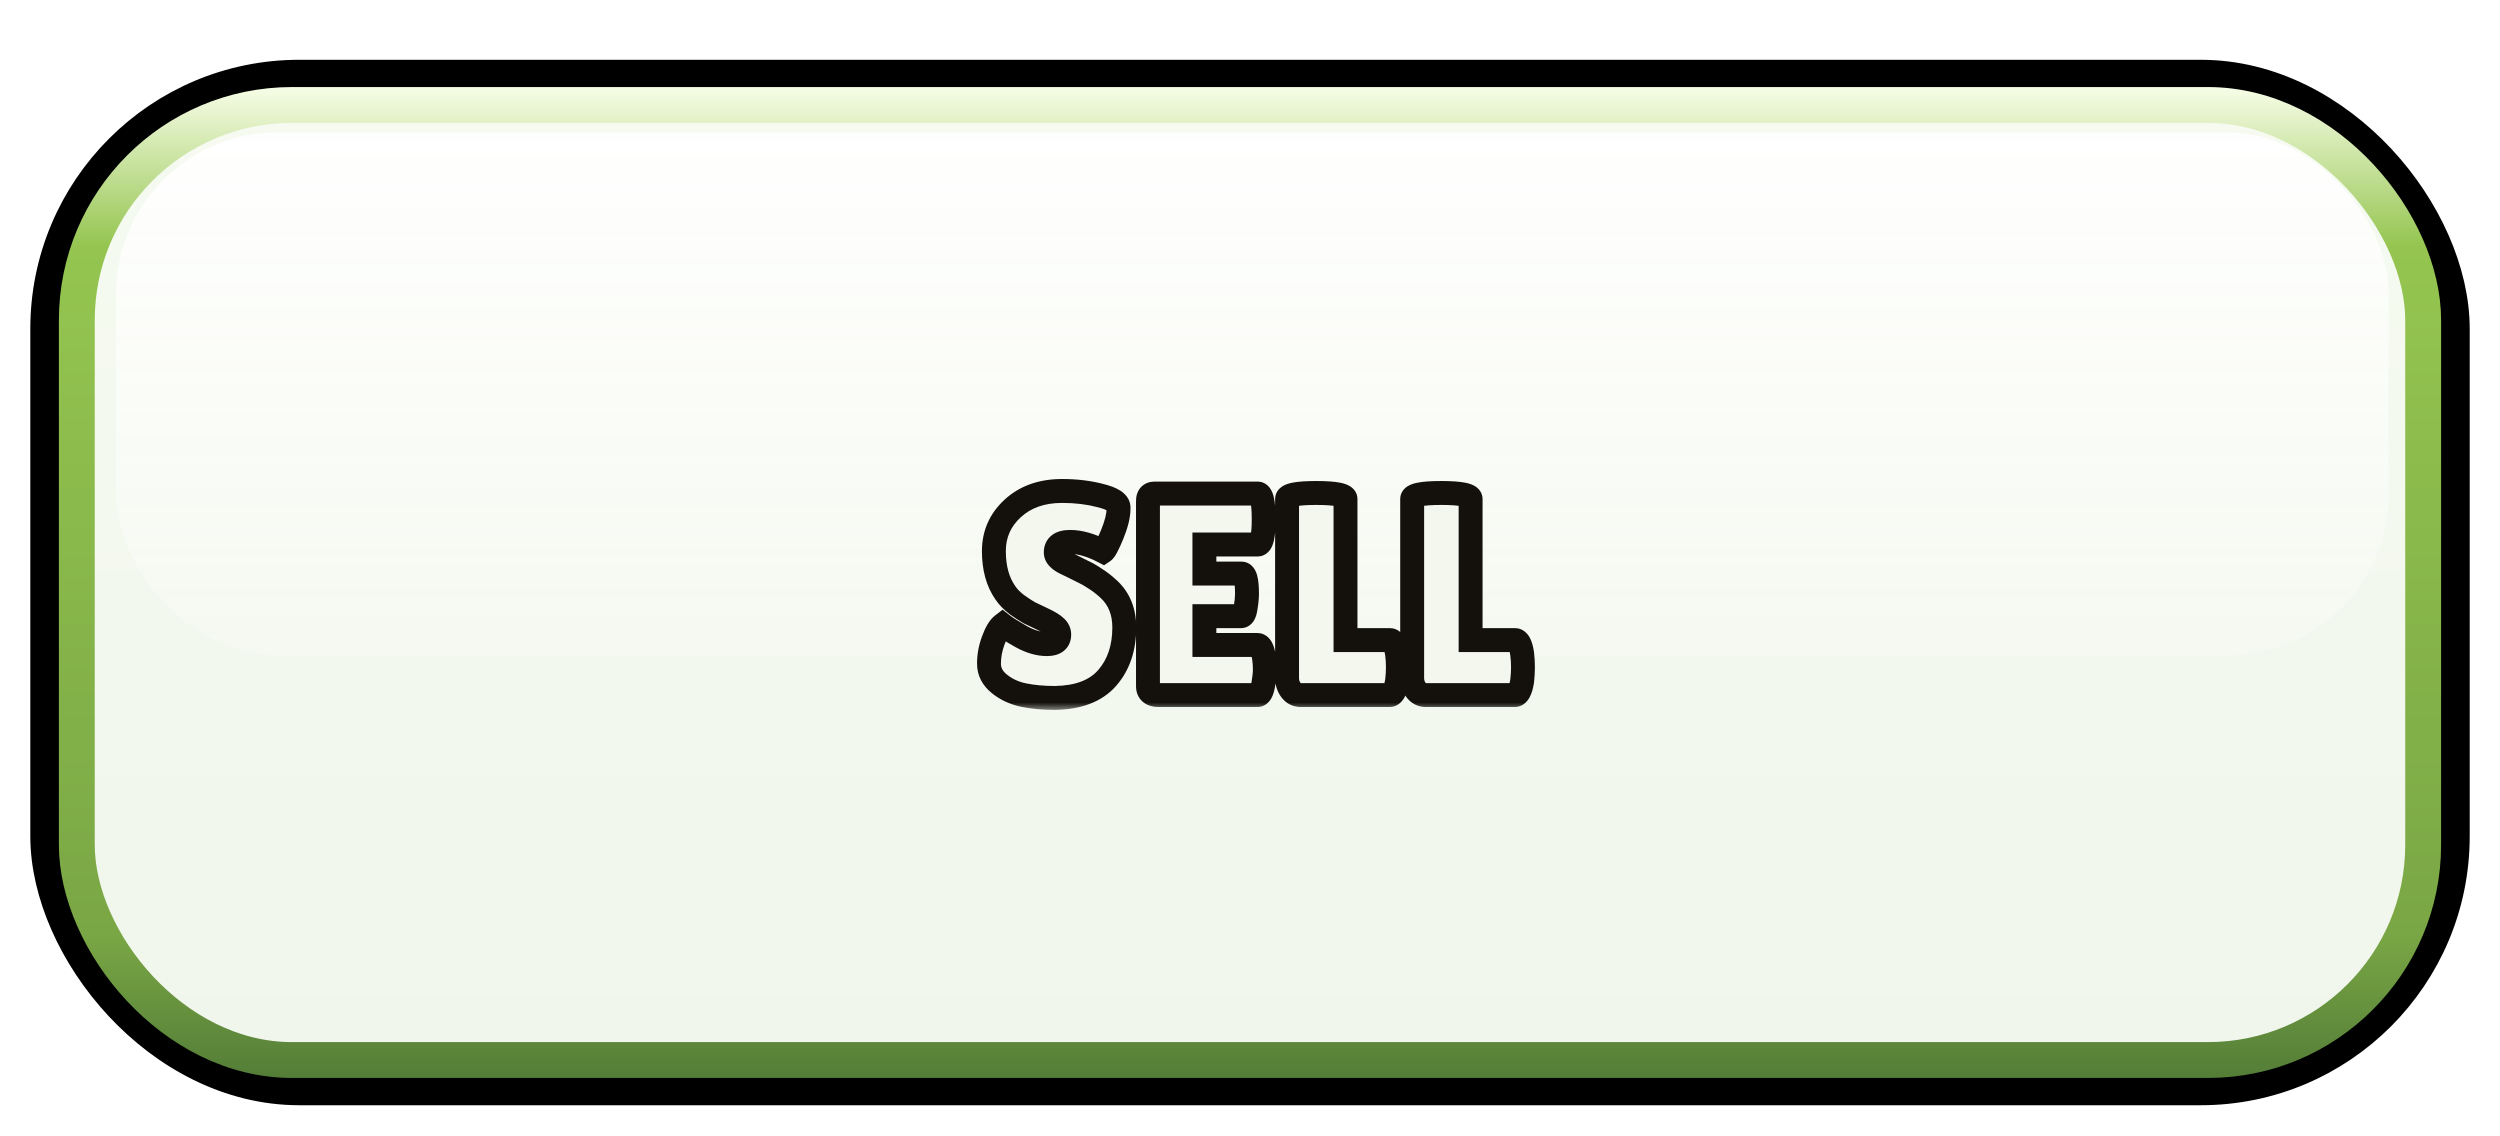 <svg width="165" height="75" viewBox="0 0 165 75" fill="none" xmlns="http://www.w3.org/2000/svg">
<g filter="url(#filter0_d_25_975)">
<rect x="3.184" y="1.184" width="158.633" height="66.633" rx="16.57" fill="url(#paint0_linear_25_975)" stroke="black" stroke-width="2.367"/>
<g filter="url(#filter1_f_25_975)">
<rect x="5.07" y="2.984" width="154.859" height="63.033" rx="14.203" stroke="url(#paint1_linear_25_975)" stroke-width="2.367"/>
</g>
<g style="mix-blend-mode:overlay">
<rect x="7.66" y="4.8" width="149.994" height="34.5" rx="10.652" fill="url(#paint2_linear_25_975)"/>
</g>
<g filter="url(#filter2_d_25_975)">
<mask id="path-4-outside-1_25_975" maskUnits="userSpaceOnUse" x="63.711" y="24.562" width="38" height="16" fill="black">
<rect fill="white" x="63.711" y="24.562" width="38" height="16"/>
<path d="M66.166 34.926C66.407 35.117 66.819 35.376 67.401 35.706C67.996 36.035 68.56 36.2 69.092 36.2C69.637 36.2 69.909 35.99 69.909 35.572C69.909 35.383 69.833 35.218 69.681 35.078C69.529 34.926 69.251 34.755 68.845 34.566C68.44 34.376 68.136 34.23 67.933 34.129C67.731 34.014 67.458 33.837 67.116 33.596C66.787 33.343 66.534 33.084 66.356 32.818C65.85 32.096 65.596 31.177 65.596 30.062C65.596 28.948 66.008 28.011 66.831 27.25C67.667 26.478 68.757 26.091 70.099 26.091C71.011 26.091 71.853 26.193 72.626 26.395C73.399 26.585 73.798 26.839 73.823 27.155C73.823 27.194 73.823 27.232 73.823 27.27C73.823 27.713 73.684 28.276 73.405 28.96C73.126 29.632 72.93 30.006 72.816 30.081C72.005 29.663 71.277 29.454 70.631 29.454C69.998 29.454 69.681 29.683 69.681 30.139C69.681 30.417 69.915 30.664 70.384 30.88C70.486 30.93 70.631 31 70.821 31.088C71.011 31.177 71.227 31.285 71.467 31.412C71.721 31.526 71.987 31.677 72.265 31.867C72.556 32.045 72.867 32.285 73.196 32.59C73.868 33.223 74.203 34.059 74.203 35.097C74.203 36.453 73.829 37.561 73.082 38.422C72.335 39.284 71.182 39.727 69.624 39.752C68.864 39.752 68.174 39.689 67.553 39.562C66.945 39.436 66.413 39.189 65.957 38.822C65.501 38.454 65.273 38.011 65.273 37.492C65.273 36.972 65.368 36.459 65.558 35.953C65.748 35.433 65.951 35.091 66.166 34.926ZM81.941 31.544C82.182 31.544 82.302 31.988 82.302 32.874C82.302 33.141 82.27 33.457 82.207 33.825C82.156 34.179 82.055 34.356 81.903 34.356H79.49V36.257H82.986C83.201 36.257 83.347 36.535 83.423 37.093C83.461 37.333 83.48 37.593 83.48 37.871C83.48 38.138 83.442 38.486 83.366 38.916C83.29 39.347 83.163 39.562 82.986 39.562H76.488C76.007 39.562 75.766 39.366 75.766 38.974V26.756C75.766 26.427 75.912 26.262 76.203 26.262H83.005C83.271 26.262 83.404 26.826 83.404 27.953C83.404 29.068 83.271 29.625 83.005 29.625H79.49V31.544H81.941ZM84.946 38.441V26.623C84.946 26.358 85.586 26.224 86.865 26.224C88.157 26.224 88.803 26.358 88.803 26.623V35.934H91.729C91.957 35.934 92.115 36.231 92.204 36.827C92.242 37.118 92.261 37.416 92.261 37.719C92.261 38.023 92.242 38.334 92.204 38.651C92.103 39.258 91.938 39.562 91.71 39.562H85.858C85.579 39.562 85.358 39.449 85.193 39.221C85.028 38.992 84.946 38.733 84.946 38.441ZM93.203 38.441V26.623C93.203 26.358 93.843 26.224 95.122 26.224C96.414 26.224 97.06 26.358 97.06 26.623V35.934H99.986C100.214 35.934 100.372 36.231 100.461 36.827C100.499 37.118 100.518 37.416 100.518 37.719C100.518 38.023 100.499 38.334 100.461 38.651C100.36 39.258 100.195 39.562 99.967 39.562H94.115C93.836 39.562 93.615 39.449 93.45 39.221C93.285 38.992 93.203 38.733 93.203 38.441Z"/>
</mask>
<path d="M66.166 34.926C66.407 35.117 66.819 35.376 67.401 35.706C67.996 36.035 68.56 36.2 69.092 36.2C69.637 36.2 69.909 35.99 69.909 35.572C69.909 35.383 69.833 35.218 69.681 35.078C69.529 34.926 69.251 34.755 68.845 34.566C68.44 34.376 68.136 34.23 67.933 34.129C67.731 34.014 67.458 33.837 67.116 33.596C66.787 33.343 66.534 33.084 66.356 32.818C65.85 32.096 65.596 31.177 65.596 30.062C65.596 28.948 66.008 28.011 66.831 27.25C67.667 26.478 68.757 26.091 70.099 26.091C71.011 26.091 71.853 26.193 72.626 26.395C73.399 26.585 73.798 26.839 73.823 27.155C73.823 27.194 73.823 27.232 73.823 27.27C73.823 27.713 73.684 28.276 73.405 28.96C73.126 29.632 72.93 30.006 72.816 30.081C72.005 29.663 71.277 29.454 70.631 29.454C69.998 29.454 69.681 29.683 69.681 30.139C69.681 30.417 69.915 30.664 70.384 30.88C70.486 30.93 70.631 31 70.821 31.088C71.011 31.177 71.227 31.285 71.467 31.412C71.721 31.526 71.987 31.677 72.265 31.867C72.556 32.045 72.867 32.285 73.196 32.59C73.868 33.223 74.203 34.059 74.203 35.097C74.203 36.453 73.829 37.561 73.082 38.422C72.335 39.284 71.182 39.727 69.624 39.752C68.864 39.752 68.174 39.689 67.553 39.562C66.945 39.436 66.413 39.189 65.957 38.822C65.501 38.454 65.273 38.011 65.273 37.492C65.273 36.972 65.368 36.459 65.558 35.953C65.748 35.433 65.951 35.091 66.166 34.926ZM81.941 31.544C82.182 31.544 82.302 31.988 82.302 32.874C82.302 33.141 82.27 33.457 82.207 33.825C82.156 34.179 82.055 34.356 81.903 34.356H79.49V36.257H82.986C83.201 36.257 83.347 36.535 83.423 37.093C83.461 37.333 83.48 37.593 83.48 37.871C83.48 38.138 83.442 38.486 83.366 38.916C83.29 39.347 83.163 39.562 82.986 39.562H76.488C76.007 39.562 75.766 39.366 75.766 38.974V26.756C75.766 26.427 75.912 26.262 76.203 26.262H83.005C83.271 26.262 83.404 26.826 83.404 27.953C83.404 29.068 83.271 29.625 83.005 29.625H79.49V31.544H81.941ZM84.946 38.441V26.623C84.946 26.358 85.586 26.224 86.865 26.224C88.157 26.224 88.803 26.358 88.803 26.623V35.934H91.729C91.957 35.934 92.115 36.231 92.204 36.827C92.242 37.118 92.261 37.416 92.261 37.719C92.261 38.023 92.242 38.334 92.204 38.651C92.103 39.258 91.938 39.562 91.71 39.562H85.858C85.579 39.562 85.358 39.449 85.193 39.221C85.028 38.992 84.946 38.733 84.946 38.441ZM93.203 38.441V26.623C93.203 26.358 93.843 26.224 95.122 26.224C96.414 26.224 97.06 26.358 97.06 26.623V35.934H99.986C100.214 35.934 100.372 36.231 100.461 36.827C100.499 37.118 100.518 37.416 100.518 37.719C100.518 38.023 100.499 38.334 100.461 38.651C100.36 39.258 100.195 39.562 99.967 39.562H94.115C93.836 39.562 93.615 39.449 93.45 39.221C93.285 38.992 93.203 38.733 93.203 38.441Z" fill="#F4F7EE"/>
<path d="M66.166 34.926L66.655 34.307L66.174 33.927L65.687 34.3L66.166 34.926ZM67.401 35.706L67.013 36.392L67.019 36.396L67.401 35.706ZM69.681 35.078L69.123 35.636L69.135 35.649L69.148 35.66L69.681 35.078ZM68.845 34.566L68.51 35.28H68.51L68.845 34.566ZM67.933 34.129L67.546 34.816L67.563 34.826L67.58 34.834L67.933 34.129ZM67.116 33.596L66.635 34.222L66.648 34.232L66.662 34.242L67.116 33.596ZM66.356 32.818L67.013 32.38L67.007 32.372L67.002 32.364L66.356 32.818ZM66.831 27.25L67.366 27.83L67.367 27.83L66.831 27.25ZM72.626 26.395L72.426 27.159L72.438 27.162L72.626 26.395ZM73.823 27.155H74.612V27.124L74.61 27.093L73.823 27.155ZM73.405 28.96L74.134 29.263L74.136 29.258L73.405 28.96ZM72.816 30.081L72.454 30.783L72.867 30.996L73.254 30.738L72.816 30.081ZM70.384 30.88L70.737 30.174L70.725 30.168L70.714 30.163L70.384 30.88ZM70.821 31.088L70.487 31.803L70.487 31.803L70.821 31.088ZM71.467 31.412L71.1 32.11L71.121 32.121L71.143 32.131L71.467 31.412ZM72.265 31.867L71.821 32.519L71.838 32.531L71.855 32.541L72.265 31.867ZM73.196 32.59L73.738 32.016L73.731 32.01L73.196 32.59ZM73.082 38.422L73.678 38.94L73.082 38.422ZM69.624 39.752V40.542L69.637 40.541L69.624 39.752ZM67.553 39.562L67.392 40.335L67.395 40.336L67.553 39.562ZM65.957 38.822L66.452 38.207L65.957 38.822ZM65.558 35.953L66.297 36.23L66.299 36.224L65.558 35.953ZM65.677 35.546C65.969 35.776 66.426 36.061 67.013 36.392L67.789 35.019C67.211 34.691 66.845 34.457 66.655 34.307L65.677 35.546ZM67.019 36.396C67.7 36.772 68.394 36.989 69.092 36.989V35.41C68.726 35.41 68.293 35.297 67.783 35.015L67.019 36.396ZM69.092 36.989C69.443 36.989 69.851 36.925 70.185 36.669C70.559 36.382 70.698 35.967 70.698 35.572H69.12C69.12 35.592 69.117 35.573 69.134 35.532C69.143 35.512 69.156 35.49 69.173 35.469C69.189 35.447 69.208 35.43 69.225 35.417C69.258 35.391 69.276 35.39 69.254 35.396C69.231 35.402 69.18 35.41 69.092 35.41V36.989ZM70.698 35.572C70.698 35.141 70.514 34.771 70.214 34.497L69.148 35.66C69.157 35.669 69.147 35.662 69.136 35.637C69.13 35.625 69.126 35.613 69.123 35.6C69.121 35.588 69.12 35.578 69.12 35.572H70.698ZM70.239 34.52C69.984 34.266 69.598 34.047 69.18 33.851L68.51 35.28C68.903 35.464 69.074 35.587 69.123 35.636L70.239 34.52ZM69.18 33.851C68.776 33.662 68.48 33.52 68.286 33.423L67.58 34.834C67.792 34.94 68.103 35.089 68.51 35.28L69.18 33.851ZM68.32 33.441C68.152 33.346 67.905 33.187 67.57 32.951L66.662 34.242C67.012 34.488 67.309 34.683 67.546 34.816L68.32 33.441ZM67.597 32.971C67.317 32.755 67.13 32.556 67.013 32.38L65.7 33.255C65.937 33.611 66.257 33.931 66.635 34.222L67.597 32.971ZM67.002 32.364C66.611 31.806 66.385 31.058 66.385 30.062H64.807C64.807 31.296 65.088 32.385 65.71 33.271L67.002 32.364ZM66.385 30.062C66.385 29.169 66.704 28.442 67.366 27.83L66.296 26.671C65.312 27.579 64.807 28.726 64.807 30.062H66.385ZM67.367 27.83C68.031 27.216 68.917 26.881 70.099 26.881V25.302C68.596 25.302 67.303 25.74 66.296 26.671L67.367 27.83ZM70.099 26.881C70.953 26.881 71.727 26.975 72.426 27.159L72.826 25.632C71.98 25.41 71.069 25.302 70.099 25.302V26.881ZM72.438 27.162C72.79 27.248 72.987 27.334 73.082 27.394C73.178 27.455 73.052 27.41 73.037 27.218L74.61 27.093C74.569 26.584 74.231 26.254 73.928 26.062C73.623 25.869 73.235 25.733 72.815 25.629L72.438 27.162ZM73.034 27.155C73.034 27.156 73.034 27.156 73.034 27.156C73.034 27.156 73.034 27.156 73.034 27.156C73.034 27.156 73.034 27.156 73.034 27.156C73.034 27.156 73.034 27.156 73.034 27.156C73.034 27.157 73.034 27.157 73.034 27.157C73.034 27.157 73.034 27.157 73.034 27.157C73.034 27.157 73.034 27.157 73.034 27.157C73.034 27.157 73.034 27.157 73.034 27.157C73.034 27.157 73.034 27.157 73.034 27.157C73.034 27.158 73.034 27.158 73.034 27.158C73.034 27.158 73.034 27.158 73.034 27.158C73.034 27.158 73.034 27.158 73.034 27.158C73.034 27.158 73.034 27.158 73.034 27.158C73.034 27.159 73.034 27.159 73.034 27.159C73.034 27.159 73.034 27.159 73.034 27.159C73.034 27.159 73.034 27.159 73.034 27.159C73.034 27.159 73.034 27.159 73.034 27.159C73.034 27.159 73.034 27.159 73.034 27.16C73.034 27.16 73.034 27.16 73.034 27.16C73.034 27.16 73.034 27.16 73.034 27.16C73.034 27.16 73.034 27.16 73.034 27.16C73.034 27.16 73.034 27.16 73.034 27.16C73.034 27.16 73.034 27.16 73.034 27.161C73.034 27.161 73.034 27.161 73.034 27.161C73.034 27.161 73.034 27.161 73.034 27.161C73.034 27.161 73.034 27.161 73.034 27.161C73.034 27.161 73.034 27.161 73.034 27.162C73.034 27.162 73.034 27.162 73.034 27.162C73.034 27.162 73.034 27.162 73.034 27.162C73.034 27.162 73.034 27.162 73.034 27.162C73.034 27.162 73.034 27.162 73.034 27.162C73.034 27.163 73.034 27.163 73.034 27.163C73.034 27.163 73.034 27.163 73.034 27.163C73.034 27.163 73.034 27.163 73.034 27.163C73.034 27.163 73.034 27.163 73.034 27.163C73.034 27.163 73.034 27.163 73.034 27.163C73.034 27.164 73.034 27.164 73.034 27.164C73.034 27.164 73.034 27.164 73.034 27.164C73.034 27.164 73.034 27.164 73.034 27.164C73.034 27.164 73.034 27.164 73.034 27.164C73.034 27.165 73.034 27.165 73.034 27.165C73.034 27.165 73.034 27.165 73.034 27.165C73.034 27.165 73.034 27.165 73.034 27.165C73.034 27.165 73.034 27.165 73.034 27.165C73.034 27.165 73.034 27.165 73.034 27.166C73.034 27.166 73.034 27.166 73.034 27.166C73.034 27.166 73.034 27.166 73.034 27.166C73.034 27.166 73.034 27.166 73.034 27.166C73.034 27.166 73.034 27.166 73.034 27.166C73.034 27.166 73.034 27.167 73.034 27.167C73.034 27.167 73.034 27.167 73.034 27.167C73.034 27.167 73.034 27.167 73.034 27.167C73.034 27.167 73.034 27.167 73.034 27.167C73.034 27.167 73.034 27.167 73.034 27.168C73.034 27.168 73.034 27.168 73.034 27.168C73.034 27.168 73.034 27.168 73.034 27.168C73.034 27.168 73.034 27.168 73.034 27.168C73.034 27.168 73.034 27.168 73.034 27.168C73.034 27.169 73.034 27.169 73.034 27.169C73.034 27.169 73.034 27.169 73.034 27.169C73.034 27.169 73.034 27.169 73.034 27.169C73.034 27.169 73.034 27.169 73.034 27.169C73.034 27.169 73.034 27.169 73.034 27.169C73.034 27.17 73.034 27.17 73.034 27.17C73.034 27.17 73.034 27.17 73.034 27.17C73.034 27.17 73.034 27.17 73.034 27.17C73.034 27.17 73.034 27.17 73.034 27.17C73.034 27.171 73.034 27.171 73.034 27.171C73.034 27.171 73.034 27.171 73.034 27.171C73.034 27.171 73.034 27.171 73.034 27.171C73.034 27.171 73.034 27.171 73.034 27.171C73.034 27.171 73.034 27.172 73.034 27.172C73.034 27.172 73.034 27.172 73.034 27.172C73.034 27.172 73.034 27.172 73.034 27.172C73.034 27.172 73.034 27.172 73.034 27.172C73.034 27.172 73.034 27.172 73.034 27.172C73.034 27.172 73.034 27.173 73.034 27.173C73.034 27.173 73.034 27.173 73.034 27.173C73.034 27.173 73.034 27.173 73.034 27.173C73.034 27.173 73.034 27.173 73.034 27.173C73.034 27.173 73.034 27.174 73.034 27.174C73.034 27.174 73.034 27.174 73.034 27.174C73.034 27.174 73.034 27.174 73.034 27.174C73.034 27.174 73.034 27.174 73.034 27.174C73.034 27.174 73.034 27.174 73.034 27.174C73.034 27.174 73.034 27.175 73.034 27.175C73.034 27.175 73.034 27.175 73.034 27.175C73.034 27.175 73.034 27.175 73.034 27.175C73.034 27.175 73.034 27.175 73.034 27.175C73.034 27.175 73.034 27.175 73.034 27.175C73.034 27.176 73.034 27.176 73.034 27.176C73.034 27.176 73.034 27.176 73.034 27.176C73.034 27.176 73.034 27.176 73.034 27.176C73.034 27.176 73.034 27.176 73.034 27.176C73.034 27.177 73.034 27.177 73.034 27.177C73.034 27.177 73.034 27.177 73.034 27.177C73.034 27.177 73.034 27.177 73.034 27.177C73.034 27.177 73.034 27.177 73.034 27.177C73.034 27.177 73.034 27.177 73.034 27.177C73.034 27.178 73.034 27.178 73.034 27.178C73.034 27.178 73.034 27.178 73.034 27.178C73.034 27.178 73.034 27.178 73.034 27.178C73.034 27.178 73.034 27.178 73.034 27.178C73.034 27.178 73.034 27.179 73.034 27.179C73.034 27.179 73.034 27.179 73.034 27.179C73.034 27.179 73.034 27.179 73.034 27.179C73.034 27.179 73.034 27.179 73.034 27.179C73.034 27.179 73.034 27.18 73.034 27.18C73.034 27.18 73.034 27.18 73.034 27.18C73.034 27.18 73.034 27.18 73.034 27.18C73.034 27.18 73.034 27.18 73.034 27.18C73.034 27.18 73.034 27.18 73.034 27.18C73.034 27.18 73.034 27.181 73.034 27.181C73.034 27.181 73.034 27.181 73.034 27.181C73.034 27.181 73.034 27.181 73.034 27.181C73.034 27.181 73.034 27.181 73.034 27.181C73.034 27.181 73.034 27.181 73.034 27.182C73.034 27.182 73.034 27.182 73.034 27.182C73.034 27.182 73.034 27.182 73.034 27.182C73.034 27.182 73.034 27.182 73.034 27.182C73.034 27.182 73.034 27.182 73.034 27.182C73.034 27.183 73.034 27.183 73.034 27.183C73.034 27.183 73.034 27.183 73.034 27.183C73.034 27.183 73.034 27.183 73.034 27.183C73.034 27.183 73.034 27.183 73.034 27.183C73.034 27.183 73.034 27.183 73.034 27.184C73.034 27.184 73.034 27.184 73.034 27.184C73.034 27.184 73.034 27.184 73.034 27.184C73.034 27.184 73.034 27.184 73.034 27.184C73.034 27.184 73.034 27.184 73.034 27.184C73.034 27.184 73.034 27.185 73.034 27.185C73.034 27.185 73.034 27.185 73.034 27.185C73.034 27.185 73.034 27.185 73.034 27.185C73.034 27.185 73.034 27.185 73.034 27.185C73.034 27.185 73.034 27.186 73.034 27.186C73.034 27.186 73.034 27.186 73.034 27.186C73.034 27.186 73.034 27.186 73.034 27.186C73.034 27.186 73.034 27.186 73.034 27.186C73.034 27.186 73.034 27.186 73.034 27.186C73.034 27.186 73.034 27.187 73.034 27.187C73.034 27.187 73.034 27.187 73.034 27.187C73.034 27.187 73.034 27.187 73.034 27.187C73.034 27.187 73.034 27.187 73.034 27.187C73.034 27.187 73.034 27.188 73.034 27.188C73.034 27.188 73.034 27.188 73.034 27.188C73.034 27.188 73.034 27.188 73.034 27.188C73.034 27.188 73.034 27.188 73.034 27.188C73.034 27.188 73.034 27.188 73.034 27.189C73.034 27.189 73.034 27.189 73.034 27.189C73.034 27.189 73.034 27.189 73.034 27.189C73.034 27.189 73.034 27.189 73.034 27.189C73.034 27.189 73.034 27.189 73.034 27.189C73.034 27.189 73.034 27.189 73.034 27.19C73.034 27.19 73.034 27.19 73.034 27.19C73.034 27.19 73.034 27.19 73.034 27.19C73.034 27.19 73.034 27.19 73.034 27.19C73.034 27.19 73.034 27.19 73.034 27.191C73.034 27.191 73.034 27.191 73.034 27.191C73.034 27.191 73.034 27.191 73.034 27.191C73.034 27.191 73.034 27.191 73.034 27.191C73.034 27.191 73.034 27.191 73.034 27.191C73.034 27.191 73.034 27.192 73.034 27.192C73.034 27.192 73.034 27.192 73.034 27.192C73.034 27.192 73.034 27.192 73.034 27.192C73.034 27.192 73.034 27.192 73.034 27.192C73.034 27.192 73.034 27.192 73.034 27.192C73.034 27.192 73.034 27.193 73.034 27.193C73.034 27.193 73.034 27.193 73.034 27.193C73.034 27.193 73.034 27.193 73.034 27.193C73.034 27.193 73.034 27.193 73.034 27.193C73.034 27.193 73.034 27.194 73.034 27.194C73.034 27.194 73.034 27.194 73.034 27.194C73.034 27.194 73.034 27.194 73.034 27.194C73.034 27.194 73.034 27.194 73.034 27.194C73.034 27.194 73.034 27.194 73.034 27.195C73.034 27.195 73.034 27.195 73.034 27.195C73.034 27.195 73.034 27.195 73.034 27.195C73.034 27.195 73.034 27.195 73.034 27.195C73.034 27.195 73.034 27.195 73.034 27.195C73.034 27.195 73.034 27.195 73.034 27.196C73.034 27.196 73.034 27.196 73.034 27.196C73.034 27.196 73.034 27.196 73.034 27.196C73.034 27.196 73.034 27.196 73.034 27.196C73.034 27.196 73.034 27.196 73.034 27.197C73.034 27.197 73.034 27.197 73.034 27.197C73.034 27.197 73.034 27.197 73.034 27.197C73.034 27.197 73.034 27.197 73.034 27.197C73.034 27.197 73.034 27.197 73.034 27.197C73.034 27.197 73.034 27.198 73.034 27.198C73.034 27.198 73.034 27.198 73.034 27.198C73.034 27.198 73.034 27.198 73.034 27.198C73.034 27.198 73.034 27.198 73.034 27.198C73.034 27.198 73.034 27.198 73.034 27.198C73.034 27.198 73.034 27.199 73.034 27.199C73.034 27.199 73.034 27.199 73.034 27.199C73.034 27.199 73.034 27.199 73.034 27.199C73.034 27.199 73.034 27.199 73.034 27.199C73.034 27.199 73.034 27.2 73.034 27.2C73.034 27.2 73.034 27.2 73.034 27.2C73.034 27.2 73.034 27.2 73.034 27.2C73.034 27.2 73.034 27.2 73.034 27.2C73.034 27.2 73.034 27.2 73.034 27.201C73.034 27.201 73.034 27.201 73.034 27.201C73.034 27.201 73.034 27.201 73.034 27.201C73.034 27.201 73.034 27.201 73.034 27.201C73.034 27.201 73.034 27.201 73.034 27.201C73.034 27.201 73.034 27.201 73.034 27.202C73.034 27.202 73.034 27.202 73.034 27.202C73.034 27.202 73.034 27.202 73.034 27.202C73.034 27.202 73.034 27.202 73.034 27.202C73.034 27.202 73.034 27.202 73.034 27.203C73.034 27.203 73.034 27.203 73.034 27.203C73.034 27.203 73.034 27.203 73.034 27.203C73.034 27.203 73.034 27.203 73.034 27.203C73.034 27.203 73.034 27.203 73.034 27.203C73.034 27.203 73.034 27.203 73.034 27.204C73.034 27.204 73.034 27.204 73.034 27.204C73.034 27.204 73.034 27.204 73.034 27.204C73.034 27.204 73.034 27.204 73.034 27.204C73.034 27.204 73.034 27.204 73.034 27.204C73.034 27.205 73.034 27.205 73.034 27.205C73.034 27.205 73.034 27.205 73.034 27.205C73.034 27.205 73.034 27.205 73.034 27.205C73.034 27.205 73.034 27.205 73.034 27.205C73.034 27.205 73.034 27.206 73.034 27.206C73.034 27.206 73.034 27.206 73.034 27.206C73.034 27.206 73.034 27.206 73.034 27.206C73.034 27.206 73.034 27.206 73.034 27.206C73.034 27.206 73.034 27.206 73.034 27.206C73.034 27.207 73.034 27.207 73.034 27.207C73.034 27.207 73.034 27.207 73.034 27.207C73.034 27.207 73.034 27.207 73.034 27.207C73.034 27.207 73.034 27.207 73.034 27.207C73.034 27.207 73.034 27.207 73.034 27.208C73.034 27.208 73.034 27.208 73.034 27.208C73.034 27.208 73.034 27.208 73.034 27.208C73.034 27.208 73.034 27.208 73.034 27.208C73.034 27.208 73.034 27.208 73.034 27.209C73.034 27.209 73.034 27.209 73.034 27.209C73.034 27.209 73.034 27.209 73.034 27.209C73.034 27.209 73.034 27.209 73.034 27.209C73.034 27.209 73.034 27.209 73.034 27.209C73.034 27.209 73.034 27.209 73.034 27.21C73.034 27.21 73.034 27.21 73.034 27.21C73.034 27.21 73.034 27.21 73.034 27.21C73.034 27.21 73.034 27.21 73.034 27.21C73.034 27.21 73.034 27.21 73.034 27.21C73.034 27.211 73.034 27.211 73.034 27.211C73.034 27.211 73.034 27.211 73.034 27.211C73.034 27.211 73.034 27.211 73.034 27.211C73.034 27.211 73.034 27.211 73.034 27.211C73.034 27.212 73.034 27.212 73.034 27.212C73.034 27.212 73.034 27.212 73.034 27.212C73.034 27.212 73.034 27.212 73.034 27.212C73.034 27.212 73.034 27.212 73.034 27.212C73.034 27.212 73.034 27.212 73.034 27.212C73.034 27.213 73.034 27.213 73.034 27.213C73.034 27.213 73.034 27.213 73.034 27.213C73.034 27.213 73.034 27.213 73.034 27.213C73.034 27.213 73.034 27.213 73.034 27.213C73.034 27.213 73.034 27.213 73.034 27.214C73.034 27.214 73.034 27.214 73.034 27.214C73.034 27.214 73.034 27.214 73.034 27.214C73.034 27.214 73.034 27.214 73.034 27.214C73.034 27.214 73.034 27.214 73.034 27.215C73.034 27.215 73.034 27.215 73.034 27.215C73.034 27.215 73.034 27.215 73.034 27.215C73.034 27.215 73.034 27.215 73.034 27.215C73.034 27.215 73.034 27.215 73.034 27.215C73.034 27.215 73.034 27.215 73.034 27.216C73.034 27.216 73.034 27.216 73.034 27.216C73.034 27.216 73.034 27.216 73.034 27.216C73.034 27.216 73.034 27.216 73.034 27.216C73.034 27.216 73.034 27.216 73.034 27.216C73.034 27.217 73.034 27.217 73.034 27.217C73.034 27.217 73.034 27.217 73.034 27.217C73.034 27.217 73.034 27.217 73.034 27.217C73.034 27.217 73.034 27.217 73.034 27.217C73.034 27.218 73.034 27.218 73.034 27.218C73.034 27.218 73.034 27.218 73.034 27.218C73.034 27.218 73.034 27.218 73.034 27.218C73.034 27.218 73.034 27.218 73.034 27.218C73.034 27.218 73.034 27.218 73.034 27.218C73.034 27.219 73.034 27.219 73.034 27.219C73.034 27.219 73.034 27.219 73.034 27.219C73.034 27.219 73.034 27.219 73.034 27.219C73.034 27.219 73.034 27.219 73.034 27.219C73.034 27.22 73.034 27.22 73.034 27.22C73.034 27.22 73.034 27.22 73.034 27.22C73.034 27.22 73.034 27.22 73.034 27.22C73.034 27.22 73.034 27.22 73.034 27.22C73.034 27.22 73.034 27.22 73.034 27.221C73.034 27.221 73.034 27.221 73.034 27.221C73.034 27.221 73.034 27.221 73.034 27.221C73.034 27.221 73.034 27.221 73.034 27.221C73.034 27.221 73.034 27.221 73.034 27.221C73.034 27.221 73.034 27.222 73.034 27.222C73.034 27.222 73.034 27.222 73.034 27.222C73.034 27.222 73.034 27.222 73.034 27.222C73.034 27.222 73.034 27.222 73.034 27.222C73.034 27.222 73.034 27.222 73.034 27.223C73.034 27.223 73.034 27.223 73.034 27.223C73.034 27.223 73.034 27.223 73.034 27.223C73.034 27.223 73.034 27.223 73.034 27.223C73.034 27.223 73.034 27.223 73.034 27.223C73.034 27.224 73.034 27.224 73.034 27.224C73.034 27.224 73.034 27.224 73.034 27.224C73.034 27.224 73.034 27.224 73.034 27.224C73.034 27.224 73.034 27.224 73.034 27.224C73.034 27.224 73.034 27.224 73.034 27.224C73.034 27.225 73.034 27.225 73.034 27.225C73.034 27.225 73.034 27.225 73.034 27.225C73.034 27.225 73.034 27.225 73.034 27.225C73.034 27.225 73.034 27.225 73.034 27.225C73.034 27.226 73.034 27.226 73.034 27.226C73.034 27.226 73.034 27.226 73.034 27.226C73.034 27.226 73.034 27.226 73.034 27.226C73.034 27.226 73.034 27.226 73.034 27.226C73.034 27.226 73.034 27.227 73.034 27.227C73.034 27.227 73.034 27.227 73.034 27.227C73.034 27.227 73.034 27.227 73.034 27.227C73.034 27.227 73.034 27.227 73.034 27.227C73.034 27.227 73.034 27.227 73.034 27.227C73.034 27.227 73.034 27.228 73.034 27.228C73.034 27.228 73.034 27.228 73.034 27.228C73.034 27.228 73.034 27.228 73.034 27.228C73.034 27.228 73.034 27.228 73.034 27.228C73.034 27.228 73.034 27.229 73.034 27.229C73.034 27.229 73.034 27.229 73.034 27.229C73.034 27.229 73.034 27.229 73.034 27.229C73.034 27.229 73.034 27.229 73.034 27.229C73.034 27.229 73.034 27.229 73.034 27.229C73.034 27.23 73.034 27.23 73.034 27.23C73.034 27.23 73.034 27.23 73.034 27.23C73.034 27.23 73.034 27.23 73.034 27.23C73.034 27.23 73.034 27.23 73.034 27.23C73.034 27.23 73.034 27.23 73.034 27.23C73.034 27.231 73.034 27.231 73.034 27.231C73.034 27.231 73.034 27.231 73.034 27.231C73.034 27.231 73.034 27.231 73.034 27.231C73.034 27.231 73.034 27.231 73.034 27.231C73.034 27.232 73.034 27.232 73.034 27.232C73.034 27.232 73.034 27.232 73.034 27.232C73.034 27.232 73.034 27.232 73.034 27.232C73.034 27.232 73.034 27.232 73.034 27.232C73.034 27.232 73.034 27.233 73.034 27.233C73.034 27.233 73.034 27.233 73.034 27.233C73.034 27.233 73.034 27.233 73.034 27.233C73.034 27.233 73.034 27.233 73.034 27.233C73.034 27.233 73.034 27.233 73.034 27.233C73.034 27.233 73.034 27.234 73.034 27.234C73.034 27.234 73.034 27.234 73.034 27.234C73.034 27.234 73.034 27.234 73.034 27.234C73.034 27.234 73.034 27.234 73.034 27.234C73.034 27.234 73.034 27.235 73.034 27.235C73.034 27.235 73.034 27.235 73.034 27.235C73.034 27.235 73.034 27.235 73.034 27.235C73.034 27.235 73.034 27.235 73.034 27.235C73.034 27.235 73.034 27.235 73.034 27.235C73.034 27.235 73.034 27.236 73.034 27.236C73.034 27.236 73.034 27.236 73.034 27.236C73.034 27.236 73.034 27.236 73.034 27.236C73.034 27.236 73.034 27.236 73.034 27.236C73.034 27.236 73.034 27.236 73.034 27.236C73.034 27.237 73.034 27.237 73.034 27.237C73.034 27.237 73.034 27.237 73.034 27.237C73.034 27.237 73.034 27.237 73.034 27.237C73.034 27.237 73.034 27.237 73.034 27.237C73.034 27.238 73.034 27.238 73.034 27.238C73.034 27.238 73.034 27.238 73.034 27.238C73.034 27.238 73.034 27.238 73.034 27.238C73.034 27.238 73.034 27.238 73.034 27.238C73.034 27.238 73.034 27.238 73.034 27.239C73.034 27.239 73.034 27.239 73.034 27.239C73.034 27.239 73.034 27.239 73.034 27.239C73.034 27.239 73.034 27.239 73.034 27.239C73.034 27.239 73.034 27.239 73.034 27.239C73.034 27.239 73.034 27.24 73.034 27.24C73.034 27.24 73.034 27.24 73.034 27.24C73.034 27.24 73.034 27.24 73.034 27.24C73.034 27.24 73.034 27.24 73.034 27.24C73.034 27.24 73.034 27.241 73.034 27.241C73.034 27.241 73.034 27.241 73.034 27.241C73.034 27.241 73.034 27.241 73.034 27.241C73.034 27.241 73.034 27.241 73.034 27.241C73.034 27.241 73.034 27.241 73.034 27.241C73.034 27.241 73.034 27.242 73.034 27.242C73.034 27.242 73.034 27.242 73.034 27.242C73.034 27.242 73.034 27.242 73.034 27.242C73.034 27.242 73.034 27.242 73.034 27.242C73.034 27.242 73.034 27.242 73.034 27.243C73.034 27.243 73.034 27.243 73.034 27.243C73.034 27.243 73.034 27.243 73.034 27.243C73.034 27.243 73.034 27.243 73.034 27.243C73.034 27.243 73.034 27.243 73.034 27.243C73.034 27.244 73.034 27.244 73.034 27.244C73.034 27.244 73.034 27.244 73.034 27.244C73.034 27.244 73.034 27.244 73.034 27.244C73.034 27.244 73.034 27.244 73.034 27.244C73.034 27.244 73.034 27.244 73.034 27.245C73.034 27.245 73.034 27.245 73.034 27.245C73.034 27.245 73.034 27.245 73.034 27.245C73.034 27.245 73.034 27.245 73.034 27.245C73.034 27.245 73.034 27.245 73.034 27.245C73.034 27.245 73.034 27.246 73.034 27.246C73.034 27.246 73.034 27.246 73.034 27.246C73.034 27.246 73.034 27.246 73.034 27.246C73.034 27.246 73.034 27.246 73.034 27.246C73.034 27.246 73.034 27.247 73.034 27.247C73.034 27.247 73.034 27.247 73.034 27.247C73.034 27.247 73.034 27.247 73.034 27.247C73.034 27.247 73.034 27.247 73.034 27.247C73.034 27.247 73.034 27.247 73.034 27.247C73.034 27.247 73.034 27.248 73.034 27.248C73.034 27.248 73.034 27.248 73.034 27.248C73.034 27.248 73.034 27.248 73.034 27.248C73.034 27.248 73.034 27.248 73.034 27.248C73.034 27.248 73.034 27.248 73.034 27.249C73.034 27.249 73.034 27.249 73.034 27.249C73.034 27.249 73.034 27.249 73.034 27.249C73.034 27.249 73.034 27.249 73.034 27.249C73.034 27.249 73.034 27.249 73.034 27.25C73.034 27.25 73.034 27.25 73.034 27.25C73.034 27.25 73.034 27.25 73.034 27.25C73.034 27.25 73.034 27.25 73.034 27.25C73.034 27.25 73.034 27.25 73.034 27.25C73.034 27.25 73.034 27.25 73.034 27.251C73.034 27.251 73.034 27.251 73.034 27.251C73.034 27.251 73.034 27.251 73.034 27.251C73.034 27.251 73.034 27.251 73.034 27.251C73.034 27.251 73.034 27.251 73.034 27.252C73.034 27.252 73.034 27.252 73.034 27.252C73.034 27.252 73.034 27.252 73.034 27.252C73.034 27.252 73.034 27.252 73.034 27.252C73.034 27.252 73.034 27.252 73.034 27.252C73.034 27.252 73.034 27.253 73.034 27.253C73.034 27.253 73.034 27.253 73.034 27.253C73.034 27.253 73.034 27.253 73.034 27.253C73.034 27.253 73.034 27.253 73.034 27.253C73.034 27.253 73.034 27.253 73.034 27.253C73.034 27.253 73.034 27.254 73.034 27.254C73.034 27.254 73.034 27.254 73.034 27.254C73.034 27.254 73.034 27.254 73.034 27.254C73.034 27.254 73.034 27.254 73.034 27.254C73.034 27.254 73.034 27.255 73.034 27.255C73.034 27.255 73.034 27.255 73.034 27.255C73.034 27.255 73.034 27.255 73.034 27.255C73.034 27.255 73.034 27.255 73.034 27.255C73.034 27.255 73.034 27.255 73.034 27.256C73.034 27.256 73.034 27.256 73.034 27.256C73.034 27.256 73.034 27.256 73.034 27.256C73.034 27.256 73.034 27.256 73.034 27.256C73.034 27.256 73.034 27.256 73.034 27.256C73.034 27.256 73.034 27.256 73.034 27.257C73.034 27.257 73.034 27.257 73.034 27.257C73.034 27.257 73.034 27.257 73.034 27.257C73.034 27.257 73.034 27.257 73.034 27.257C73.034 27.257 73.034 27.257 73.034 27.258C73.034 27.258 73.034 27.258 73.034 27.258C73.034 27.258 73.034 27.258 73.034 27.258C73.034 27.258 73.034 27.258 73.034 27.258C73.034 27.258 73.034 27.258 73.034 27.258C73.034 27.258 73.034 27.259 73.034 27.259C73.034 27.259 73.034 27.259 73.034 27.259C73.034 27.259 73.034 27.259 73.034 27.259C73.034 27.259 73.034 27.259 73.034 27.259C73.034 27.259 73.034 27.259 73.034 27.259C73.034 27.26 73.034 27.26 73.034 27.26C73.034 27.26 73.034 27.26 73.034 27.26C73.034 27.26 73.034 27.26 73.034 27.26C73.034 27.26 73.034 27.26 73.034 27.26C73.034 27.26 73.034 27.261 73.034 27.261C73.034 27.261 73.034 27.261 73.034 27.261C73.034 27.261 73.034 27.261 73.034 27.261C73.034 27.261 73.034 27.261 73.034 27.261C73.034 27.261 73.034 27.261 73.034 27.262C73.034 27.262 73.034 27.262 73.034 27.262C73.034 27.262 73.034 27.262 73.034 27.262C73.034 27.262 73.034 27.262 73.034 27.262C73.034 27.262 73.034 27.262 73.034 27.262C73.034 27.262 73.034 27.262 73.034 27.263C73.034 27.263 73.034 27.263 73.034 27.263C73.034 27.263 73.034 27.263 73.034 27.263C73.034 27.263 73.034 27.263 73.034 27.263C73.034 27.263 73.034 27.263 73.034 27.264C73.034 27.264 73.034 27.264 73.034 27.264C73.034 27.264 73.034 27.264 73.034 27.264C73.034 27.264 73.034 27.264 73.034 27.264C73.034 27.264 73.034 27.264 73.034 27.264C73.034 27.265 73.034 27.265 73.034 27.265C73.034 27.265 73.034 27.265 73.034 27.265C73.034 27.265 73.034 27.265 73.034 27.265C73.034 27.265 73.034 27.265 73.034 27.265C73.034 27.265 73.034 27.265 73.034 27.265C73.034 27.266 73.034 27.266 73.034 27.266C73.034 27.266 73.034 27.266 73.034 27.266C73.034 27.266 73.034 27.266 73.034 27.266C73.034 27.266 73.034 27.266 73.034 27.266C73.034 27.267 73.034 27.267 73.034 27.267C73.034 27.267 73.034 27.267 73.034 27.267C73.034 27.267 73.034 27.267 73.034 27.267C73.034 27.267 73.034 27.267 73.034 27.267C73.034 27.267 73.034 27.267 73.034 27.267C73.034 27.268 73.034 27.268 73.034 27.268C73.034 27.268 73.034 27.268 73.034 27.268C73.034 27.268 73.034 27.268 73.034 27.268C73.034 27.268 73.034 27.268 73.034 27.268C73.034 27.268 73.034 27.268 73.034 27.269C73.034 27.269 73.034 27.269 73.034 27.269C73.034 27.269 73.034 27.269 73.034 27.269C73.034 27.269 73.034 27.269 73.034 27.269C73.034 27.269 73.034 27.269 73.034 27.27H74.612C74.612 27.269 74.612 27.269 74.612 27.269C74.612 27.269 74.612 27.269 74.612 27.269C74.612 27.269 74.612 27.269 74.612 27.269C74.612 27.269 74.612 27.269 74.612 27.269C74.612 27.268 74.612 27.268 74.612 27.268C74.612 27.268 74.612 27.268 74.612 27.268C74.612 27.268 74.612 27.268 74.612 27.268C74.612 27.268 74.612 27.268 74.612 27.268C74.612 27.268 74.612 27.268 74.612 27.267C74.612 27.267 74.612 27.267 74.612 27.267C74.612 27.267 74.612 27.267 74.612 27.267C74.612 27.267 74.612 27.267 74.612 27.267C74.612 27.267 74.612 27.267 74.612 27.267C74.612 27.267 74.612 27.267 74.612 27.266C74.612 27.266 74.612 27.266 74.612 27.266C74.612 27.266 74.612 27.266 74.612 27.266C74.612 27.266 74.612 27.266 74.612 27.266C74.612 27.266 74.612 27.266 74.612 27.265C74.612 27.265 74.612 27.265 74.612 27.265C74.612 27.265 74.612 27.265 74.612 27.265C74.612 27.265 74.612 27.265 74.612 27.265C74.612 27.265 74.612 27.265 74.612 27.265C74.612 27.265 74.612 27.265 74.612 27.264C74.612 27.264 74.612 27.264 74.612 27.264C74.612 27.264 74.612 27.264 74.612 27.264C74.612 27.264 74.612 27.264 74.612 27.264C74.612 27.264 74.612 27.264 74.612 27.264C74.612 27.263 74.612 27.263 74.612 27.263C74.612 27.263 74.612 27.263 74.612 27.263C74.612 27.263 74.612 27.263 74.612 27.263C74.612 27.263 74.612 27.263 74.612 27.263C74.612 27.262 74.612 27.262 74.612 27.262C74.612 27.262 74.612 27.262 74.612 27.262C74.612 27.262 74.612 27.262 74.612 27.262C74.612 27.262 74.612 27.262 74.612 27.262C74.612 27.262 74.612 27.262 74.612 27.262C74.612 27.261 74.612 27.261 74.612 27.261C74.612 27.261 74.612 27.261 74.612 27.261C74.612 27.261 74.612 27.261 74.612 27.261C74.612 27.261 74.612 27.261 74.612 27.261C74.612 27.261 74.612 27.26 74.612 27.26C74.612 27.26 74.612 27.26 74.612 27.26C74.612 27.26 74.612 27.26 74.612 27.26C74.612 27.26 74.612 27.26 74.612 27.26C74.612 27.26 74.612 27.26 74.612 27.259C74.612 27.259 74.612 27.259 74.612 27.259C74.612 27.259 74.612 27.259 74.612 27.259C74.612 27.259 74.612 27.259 74.612 27.259C74.612 27.259 74.612 27.259 74.612 27.259C74.612 27.259 74.612 27.258 74.612 27.258C74.612 27.258 74.612 27.258 74.612 27.258C74.612 27.258 74.612 27.258 74.612 27.258C74.612 27.258 74.612 27.258 74.612 27.258C74.612 27.258 74.612 27.258 74.612 27.258C74.612 27.257 74.612 27.257 74.612 27.257C74.612 27.257 74.612 27.257 74.612 27.257C74.612 27.257 74.612 27.257 74.612 27.257C74.612 27.257 74.612 27.257 74.612 27.257C74.612 27.256 74.612 27.256 74.612 27.256C74.612 27.256 74.612 27.256 74.612 27.256C74.612 27.256 74.612 27.256 74.612 27.256C74.612 27.256 74.612 27.256 74.612 27.256C74.612 27.256 74.612 27.256 74.612 27.256C74.612 27.255 74.612 27.255 74.612 27.255C74.612 27.255 74.612 27.255 74.612 27.255C74.612 27.255 74.612 27.255 74.612 27.255C74.612 27.255 74.612 27.255 74.612 27.255C74.612 27.255 74.612 27.254 74.612 27.254C74.612 27.254 74.612 27.254 74.612 27.254C74.612 27.254 74.612 27.254 74.612 27.254C74.612 27.254 74.612 27.254 74.612 27.254C74.612 27.254 74.612 27.253 74.612 27.253C74.612 27.253 74.612 27.253 74.612 27.253C74.612 27.253 74.612 27.253 74.612 27.253C74.612 27.253 74.612 27.253 74.612 27.253C74.612 27.253 74.612 27.253 74.612 27.253C74.612 27.253 74.612 27.252 74.612 27.252C74.612 27.252 74.612 27.252 74.612 27.252C74.612 27.252 74.612 27.252 74.612 27.252C74.612 27.252 74.612 27.252 74.612 27.252C74.612 27.252 74.612 27.252 74.612 27.252C74.612 27.251 74.612 27.251 74.612 27.251C74.612 27.251 74.612 27.251 74.612 27.251C74.612 27.251 74.612 27.251 74.612 27.251C74.612 27.251 74.612 27.251 74.612 27.251C74.612 27.25 74.612 27.25 74.612 27.25C74.612 27.25 74.612 27.25 74.612 27.25C74.612 27.25 74.612 27.25 74.612 27.25C74.612 27.25 74.612 27.25 74.612 27.25C74.612 27.25 74.612 27.25 74.612 27.25C74.612 27.249 74.612 27.249 74.612 27.249C74.612 27.249 74.612 27.249 74.612 27.249C74.612 27.249 74.612 27.249 74.612 27.249C74.612 27.249 74.612 27.249 74.612 27.249C74.612 27.248 74.612 27.248 74.612 27.248C74.612 27.248 74.612 27.248 74.612 27.248C74.612 27.248 74.612 27.248 74.612 27.248C74.612 27.248 74.612 27.248 74.612 27.248C74.612 27.248 74.612 27.247 74.612 27.247C74.612 27.247 74.612 27.247 74.612 27.247C74.612 27.247 74.612 27.247 74.612 27.247C74.612 27.247 74.612 27.247 74.612 27.247C74.612 27.247 74.612 27.247 74.612 27.247C74.612 27.247 74.612 27.246 74.612 27.246C74.612 27.246 74.612 27.246 74.612 27.246C74.612 27.246 74.612 27.246 74.612 27.246C74.612 27.246 74.612 27.246 74.612 27.246C74.612 27.246 74.612 27.245 74.612 27.245C74.612 27.245 74.612 27.245 74.612 27.245C74.612 27.245 74.612 27.245 74.612 27.245C74.612 27.245 74.612 27.245 74.612 27.245C74.612 27.245 74.612 27.245 74.612 27.245C74.612 27.244 74.612 27.244 74.612 27.244C74.612 27.244 74.612 27.244 74.612 27.244C74.612 27.244 74.612 27.244 74.612 27.244C74.612 27.244 74.612 27.244 74.612 27.244C74.612 27.244 74.612 27.244 74.612 27.243C74.612 27.243 74.612 27.243 74.612 27.243C74.612 27.243 74.612 27.243 74.612 27.243C74.612 27.243 74.612 27.243 74.612 27.243C74.612 27.243 74.612 27.243 74.612 27.243C74.612 27.242 74.612 27.242 74.612 27.242C74.612 27.242 74.612 27.242 74.612 27.242C74.612 27.242 74.612 27.242 74.612 27.242C74.612 27.242 74.612 27.242 74.612 27.242C74.612 27.242 74.612 27.241 74.612 27.241C74.612 27.241 74.612 27.241 74.612 27.241C74.612 27.241 74.612 27.241 74.612 27.241C74.612 27.241 74.612 27.241 74.612 27.241C74.612 27.241 74.612 27.241 74.612 27.241C74.612 27.241 74.612 27.24 74.612 27.24C74.612 27.24 74.612 27.24 74.612 27.24C74.612 27.24 74.612 27.24 74.612 27.24C74.612 27.24 74.612 27.24 74.612 27.24C74.612 27.24 74.612 27.239 74.612 27.239C74.612 27.239 74.612 27.239 74.612 27.239C74.612 27.239 74.612 27.239 74.612 27.239C74.612 27.239 74.612 27.239 74.612 27.239C74.612 27.239 74.612 27.239 74.612 27.239C74.612 27.238 74.612 27.238 74.612 27.238C74.612 27.238 74.612 27.238 74.612 27.238C74.612 27.238 74.612 27.238 74.612 27.238C74.612 27.238 74.612 27.238 74.612 27.238C74.612 27.238 74.612 27.238 74.612 27.237C74.612 27.237 74.612 27.237 74.612 27.237C74.612 27.237 74.612 27.237 74.612 27.237C74.612 27.237 74.612 27.237 74.612 27.237C74.612 27.237 74.612 27.237 74.612 27.236C74.612 27.236 74.612 27.236 74.612 27.236C74.612 27.236 74.612 27.236 74.612 27.236C74.612 27.236 74.612 27.236 74.612 27.236C74.612 27.236 74.612 27.236 74.612 27.236C74.612 27.236 74.612 27.235 74.612 27.235C74.612 27.235 74.612 27.235 74.612 27.235C74.612 27.235 74.612 27.235 74.612 27.235C74.612 27.235 74.612 27.235 74.612 27.235C74.612 27.235 74.612 27.235 74.612 27.235C74.612 27.235 74.612 27.234 74.612 27.234C74.612 27.234 74.612 27.234 74.612 27.234C74.612 27.234 74.612 27.234 74.612 27.234C74.612 27.234 74.612 27.234 74.612 27.234C74.612 27.234 74.612 27.233 74.612 27.233C74.612 27.233 74.612 27.233 74.612 27.233C74.612 27.233 74.612 27.233 74.612 27.233C74.612 27.233 74.612 27.233 74.612 27.233C74.612 27.233 74.612 27.233 74.612 27.233C74.612 27.233 74.612 27.232 74.612 27.232C74.612 27.232 74.612 27.232 74.612 27.232C74.612 27.232 74.612 27.232 74.612 27.232C74.612 27.232 74.612 27.232 74.612 27.232C74.612 27.232 74.612 27.232 74.612 27.231C74.612 27.231 74.612 27.231 74.612 27.231C74.612 27.231 74.612 27.231 74.612 27.231C74.612 27.231 74.612 27.231 74.612 27.231C74.612 27.231 74.612 27.231 74.612 27.23C74.612 27.23 74.612 27.23 74.612 27.23C74.612 27.23 74.612 27.23 74.612 27.23C74.612 27.23 74.612 27.23 74.612 27.23C74.612 27.23 74.612 27.23 74.612 27.23C74.612 27.23 74.612 27.23 74.612 27.229C74.612 27.229 74.612 27.229 74.612 27.229C74.612 27.229 74.612 27.229 74.612 27.229C74.612 27.229 74.612 27.229 74.612 27.229C74.612 27.229 74.612 27.229 74.612 27.229C74.612 27.229 74.612 27.228 74.612 27.228C74.612 27.228 74.612 27.228 74.612 27.228C74.612 27.228 74.612 27.228 74.612 27.228C74.612 27.228 74.612 27.228 74.612 27.228C74.612 27.228 74.612 27.227 74.612 27.227C74.612 27.227 74.612 27.227 74.612 27.227C74.612 27.227 74.612 27.227 74.612 27.227C74.612 27.227 74.612 27.227 74.612 27.227C74.612 27.227 74.612 27.227 74.612 27.227C74.612 27.227 74.612 27.226 74.612 27.226C74.612 27.226 74.612 27.226 74.612 27.226C74.612 27.226 74.612 27.226 74.612 27.226C74.612 27.226 74.612 27.226 74.612 27.226C74.612 27.226 74.612 27.226 74.612 27.225C74.612 27.225 74.612 27.225 74.612 27.225C74.612 27.225 74.612 27.225 74.612 27.225C74.612 27.225 74.612 27.225 74.612 27.225C74.612 27.225 74.612 27.225 74.612 27.224C74.612 27.224 74.612 27.224 74.612 27.224C74.612 27.224 74.612 27.224 74.612 27.224C74.612 27.224 74.612 27.224 74.612 27.224C74.612 27.224 74.612 27.224 74.612 27.224C74.612 27.224 74.612 27.224 74.612 27.223C74.612 27.223 74.612 27.223 74.612 27.223C74.612 27.223 74.612 27.223 74.612 27.223C74.612 27.223 74.612 27.223 74.612 27.223C74.612 27.223 74.612 27.223 74.612 27.223C74.612 27.222 74.612 27.222 74.612 27.222C74.612 27.222 74.612 27.222 74.612 27.222C74.612 27.222 74.612 27.222 74.612 27.222C74.612 27.222 74.612 27.222 74.612 27.222C74.612 27.222 74.612 27.221 74.612 27.221C74.612 27.221 74.612 27.221 74.612 27.221C74.612 27.221 74.612 27.221 74.612 27.221C74.612 27.221 74.612 27.221 74.612 27.221C74.612 27.221 74.612 27.221 74.612 27.221C74.612 27.22 74.612 27.22 74.612 27.22C74.612 27.22 74.612 27.22 74.612 27.22C74.612 27.22 74.612 27.22 74.612 27.22C74.612 27.22 74.612 27.22 74.612 27.22C74.612 27.22 74.612 27.22 74.612 27.219C74.612 27.219 74.612 27.219 74.612 27.219C74.612 27.219 74.612 27.219 74.612 27.219C74.612 27.219 74.612 27.219 74.612 27.219C74.612 27.219 74.612 27.219 74.612 27.218C74.612 27.218 74.612 27.218 74.612 27.218C74.612 27.218 74.612 27.218 74.612 27.218C74.612 27.218 74.612 27.218 74.612 27.218C74.612 27.218 74.612 27.218 74.612 27.218C74.612 27.218 74.612 27.218 74.612 27.217C74.612 27.217 74.612 27.217 74.612 27.217C74.612 27.217 74.612 27.217 74.612 27.217C74.612 27.217 74.612 27.217 74.612 27.217C74.612 27.217 74.612 27.217 74.612 27.216C74.612 27.216 74.612 27.216 74.612 27.216C74.612 27.216 74.612 27.216 74.612 27.216C74.612 27.216 74.612 27.216 74.612 27.216C74.612 27.216 74.612 27.216 74.612 27.216C74.612 27.215 74.612 27.215 74.612 27.215C74.612 27.215 74.612 27.215 74.612 27.215C74.612 27.215 74.612 27.215 74.612 27.215C74.612 27.215 74.612 27.215 74.612 27.215C74.612 27.215 74.612 27.215 74.612 27.215C74.612 27.214 74.612 27.214 74.612 27.214C74.612 27.214 74.612 27.214 74.612 27.214C74.612 27.214 74.612 27.214 74.612 27.214C74.612 27.214 74.612 27.214 74.612 27.214C74.612 27.213 74.612 27.213 74.612 27.213C74.612 27.213 74.612 27.213 74.612 27.213C74.612 27.213 74.612 27.213 74.612 27.213C74.612 27.213 74.612 27.213 74.612 27.213C74.612 27.213 74.612 27.213 74.612 27.212C74.612 27.212 74.612 27.212 74.612 27.212C74.612 27.212 74.612 27.212 74.612 27.212C74.612 27.212 74.612 27.212 74.612 27.212C74.612 27.212 74.612 27.212 74.612 27.212C74.612 27.212 74.612 27.212 74.612 27.211C74.612 27.211 74.612 27.211 74.612 27.211C74.612 27.211 74.612 27.211 74.612 27.211C74.612 27.211 74.612 27.211 74.612 27.211C74.612 27.211 74.612 27.211 74.612 27.21C74.612 27.21 74.612 27.21 74.612 27.21C74.612 27.21 74.612 27.21 74.612 27.21C74.612 27.21 74.612 27.21 74.612 27.21C74.612 27.21 74.612 27.21 74.612 27.21C74.612 27.209 74.612 27.209 74.612 27.209C74.612 27.209 74.612 27.209 74.612 27.209C74.612 27.209 74.612 27.209 74.612 27.209C74.612 27.209 74.612 27.209 74.612 27.209C74.612 27.209 74.612 27.209 74.612 27.209C74.612 27.208 74.612 27.208 74.612 27.208C74.612 27.208 74.612 27.208 74.612 27.208C74.612 27.208 74.612 27.208 74.612 27.208C74.612 27.208 74.612 27.208 74.612 27.208C74.612 27.207 74.612 27.207 74.612 27.207C74.612 27.207 74.612 27.207 74.612 27.207C74.612 27.207 74.612 27.207 74.612 27.207C74.612 27.207 74.612 27.207 74.612 27.207C74.612 27.207 74.612 27.207 74.612 27.206C74.612 27.206 74.612 27.206 74.612 27.206C74.612 27.206 74.612 27.206 74.612 27.206C74.612 27.206 74.612 27.206 74.612 27.206C74.612 27.206 74.612 27.206 74.612 27.206C74.612 27.206 74.612 27.205 74.612 27.205C74.612 27.205 74.612 27.205 74.612 27.205C74.612 27.205 74.612 27.205 74.612 27.205C74.612 27.205 74.612 27.205 74.612 27.205C74.612 27.205 74.612 27.205 74.612 27.204C74.612 27.204 74.612 27.204 74.612 27.204C74.612 27.204 74.612 27.204 74.612 27.204C74.612 27.204 74.612 27.204 74.612 27.204C74.612 27.204 74.612 27.204 74.612 27.204C74.612 27.203 74.612 27.203 74.612 27.203C74.612 27.203 74.612 27.203 74.612 27.203C74.612 27.203 74.612 27.203 74.612 27.203C74.612 27.203 74.612 27.203 74.612 27.203C74.612 27.203 74.612 27.203 74.612 27.203C74.612 27.202 74.612 27.202 74.612 27.202C74.612 27.202 74.612 27.202 74.612 27.202C74.612 27.202 74.612 27.202 74.612 27.202C74.612 27.202 74.612 27.202 74.612 27.202C74.612 27.201 74.612 27.201 74.612 27.201C74.612 27.201 74.612 27.201 74.612 27.201C74.612 27.201 74.612 27.201 74.612 27.201C74.612 27.201 74.612 27.201 74.612 27.201C74.612 27.201 74.612 27.201 74.612 27.201C74.612 27.2 74.612 27.2 74.612 27.2C74.612 27.2 74.612 27.2 74.612 27.2C74.612 27.2 74.612 27.2 74.612 27.2C74.612 27.2 74.612 27.2 74.612 27.2C74.612 27.2 74.612 27.199 74.612 27.199C74.612 27.199 74.612 27.199 74.612 27.199C74.612 27.199 74.612 27.199 74.612 27.199C74.612 27.199 74.612 27.199 74.612 27.199C74.612 27.199 74.612 27.198 74.612 27.198C74.612 27.198 74.612 27.198 74.612 27.198C74.612 27.198 74.612 27.198 74.612 27.198C74.612 27.198 74.612 27.198 74.612 27.198C74.612 27.198 74.612 27.198 74.612 27.198C74.612 27.198 74.612 27.197 74.612 27.197C74.612 27.197 74.612 27.197 74.612 27.197C74.612 27.197 74.612 27.197 74.612 27.197C74.612 27.197 74.612 27.197 74.612 27.197C74.612 27.197 74.612 27.197 74.612 27.197C74.612 27.196 74.612 27.196 74.612 27.196C74.612 27.196 74.612 27.196 74.612 27.196C74.612 27.196 74.612 27.196 74.612 27.196C74.612 27.196 74.612 27.196 74.612 27.196C74.612 27.195 74.612 27.195 74.612 27.195C74.612 27.195 74.612 27.195 74.612 27.195C74.612 27.195 74.612 27.195 74.612 27.195C74.612 27.195 74.612 27.195 74.612 27.195C74.612 27.195 74.612 27.195 74.612 27.195C74.612 27.194 74.612 27.194 74.612 27.194C74.612 27.194 74.612 27.194 74.612 27.194C74.612 27.194 74.612 27.194 74.612 27.194C74.612 27.194 74.612 27.194 74.612 27.194C74.612 27.194 74.612 27.193 74.612 27.193C74.612 27.193 74.612 27.193 74.612 27.193C74.612 27.193 74.612 27.193 74.612 27.193C74.612 27.193 74.612 27.193 74.612 27.193C74.612 27.193 74.612 27.192 74.612 27.192C74.612 27.192 74.612 27.192 74.612 27.192C74.612 27.192 74.612 27.192 74.612 27.192C74.612 27.192 74.612 27.192 74.612 27.192C74.612 27.192 74.612 27.192 74.612 27.192C74.612 27.192 74.612 27.191 74.612 27.191C74.612 27.191 74.612 27.191 74.612 27.191C74.612 27.191 74.612 27.191 74.612 27.191C74.612 27.191 74.612 27.191 74.612 27.191C74.612 27.191 74.612 27.191 74.612 27.191C74.612 27.19 74.612 27.19 74.612 27.19C74.612 27.19 74.612 27.19 74.612 27.19C74.612 27.19 74.612 27.19 74.612 27.19C74.612 27.19 74.612 27.19 74.612 27.19C74.612 27.189 74.612 27.189 74.612 27.189C74.612 27.189 74.612 27.189 74.612 27.189C74.612 27.189 74.612 27.189 74.612 27.189C74.612 27.189 74.612 27.189 74.612 27.189C74.612 27.189 74.612 27.189 74.612 27.189C74.612 27.188 74.612 27.188 74.612 27.188C74.612 27.188 74.612 27.188 74.612 27.188C74.612 27.188 74.612 27.188 74.612 27.188C74.612 27.188 74.612 27.188 74.612 27.188C74.612 27.188 74.612 27.187 74.612 27.187C74.612 27.187 74.612 27.187 74.612 27.187C74.612 27.187 74.612 27.187 74.612 27.187C74.612 27.187 74.612 27.187 74.612 27.187C74.612 27.187 74.612 27.186 74.612 27.186C74.612 27.186 74.612 27.186 74.612 27.186C74.612 27.186 74.612 27.186 74.612 27.186C74.612 27.186 74.612 27.186 74.612 27.186C74.612 27.186 74.612 27.186 74.612 27.186C74.612 27.186 74.612 27.185 74.612 27.185C74.612 27.185 74.612 27.185 74.612 27.185C74.612 27.185 74.612 27.185 74.612 27.185C74.612 27.185 74.612 27.185 74.612 27.185C74.612 27.185 74.612 27.184 74.612 27.184C74.612 27.184 74.612 27.184 74.612 27.184C74.612 27.184 74.612 27.184 74.612 27.184C74.612 27.184 74.612 27.184 74.612 27.184C74.612 27.184 74.612 27.184 74.612 27.184C74.612 27.183 74.612 27.183 74.612 27.183C74.612 27.183 74.612 27.183 74.612 27.183C74.612 27.183 74.612 27.183 74.612 27.183C74.612 27.183 74.612 27.183 74.612 27.183C74.612 27.183 74.612 27.183 74.612 27.182C74.612 27.182 74.612 27.182 74.612 27.182C74.612 27.182 74.612 27.182 74.612 27.182C74.612 27.182 74.612 27.182 74.612 27.182C74.612 27.182 74.612 27.182 74.612 27.182C74.612 27.181 74.612 27.181 74.612 27.181C74.612 27.181 74.612 27.181 74.612 27.181C74.612 27.181 74.612 27.181 74.612 27.181C74.612 27.181 74.612 27.181 74.612 27.181C74.612 27.181 74.612 27.18 74.612 27.18C74.612 27.18 74.612 27.18 74.612 27.18C74.612 27.18 74.612 27.18 74.612 27.18C74.612 27.18 74.612 27.18 74.612 27.18C74.612 27.18 74.612 27.18 74.612 27.18C74.612 27.18 74.612 27.179 74.612 27.179C74.612 27.179 74.612 27.179 74.612 27.179C74.612 27.179 74.612 27.179 74.612 27.179C74.612 27.179 74.612 27.179 74.612 27.179C74.612 27.179 74.612 27.178 74.612 27.178C74.612 27.178 74.612 27.178 74.612 27.178C74.612 27.178 74.612 27.178 74.612 27.178C74.612 27.178 74.612 27.178 74.612 27.178C74.612 27.178 74.612 27.178 74.612 27.177C74.612 27.177 74.612 27.177 74.612 27.177C74.612 27.177 74.612 27.177 74.612 27.177C74.612 27.177 74.612 27.177 74.612 27.177C74.612 27.177 74.612 27.177 74.612 27.177C74.612 27.177 74.612 27.177 74.612 27.176C74.612 27.176 74.612 27.176 74.612 27.176C74.612 27.176 74.612 27.176 74.612 27.176C74.612 27.176 74.612 27.176 74.612 27.176C74.612 27.176 74.612 27.176 74.612 27.175C74.612 27.175 74.612 27.175 74.612 27.175C74.612 27.175 74.612 27.175 74.612 27.175C74.612 27.175 74.612 27.175 74.612 27.175C74.612 27.175 74.612 27.175 74.612 27.175C74.612 27.175 74.612 27.174 74.612 27.174C74.612 27.174 74.612 27.174 74.612 27.174C74.612 27.174 74.612 27.174 74.612 27.174C74.612 27.174 74.612 27.174 74.612 27.174C74.612 27.174 74.612 27.174 74.612 27.174C74.612 27.174 74.612 27.173 74.612 27.173C74.612 27.173 74.612 27.173 74.612 27.173C74.612 27.173 74.612 27.173 74.612 27.173C74.612 27.173 74.612 27.173 74.612 27.173C74.612 27.173 74.612 27.172 74.612 27.172C74.612 27.172 74.612 27.172 74.612 27.172C74.612 27.172 74.612 27.172 74.612 27.172C74.612 27.172 74.612 27.172 74.612 27.172C74.612 27.172 74.612 27.172 74.612 27.172C74.612 27.172 74.612 27.171 74.612 27.171C74.612 27.171 74.612 27.171 74.612 27.171C74.612 27.171 74.612 27.171 74.612 27.171C74.612 27.171 74.612 27.171 74.612 27.171C74.612 27.171 74.612 27.171 74.612 27.17C74.612 27.17 74.612 27.17 74.612 27.17C74.612 27.17 74.612 27.17 74.612 27.17C74.612 27.17 74.612 27.17 74.612 27.17C74.612 27.17 74.612 27.17 74.612 27.169C74.612 27.169 74.612 27.169 74.612 27.169C74.612 27.169 74.612 27.169 74.612 27.169C74.612 27.169 74.612 27.169 74.612 27.169C74.612 27.169 74.612 27.169 74.612 27.169C74.612 27.169 74.612 27.169 74.612 27.168C74.612 27.168 74.612 27.168 74.612 27.168C74.612 27.168 74.612 27.168 74.612 27.168C74.612 27.168 74.612 27.168 74.612 27.168C74.612 27.168 74.612 27.168 74.612 27.168C74.612 27.167 74.612 27.167 74.612 27.167C74.612 27.167 74.612 27.167 74.612 27.167C74.612 27.167 74.612 27.167 74.612 27.167C74.612 27.167 74.612 27.167 74.612 27.167C74.612 27.167 74.612 27.166 74.612 27.166C74.612 27.166 74.612 27.166 74.612 27.166C74.612 27.166 74.612 27.166 74.612 27.166C74.612 27.166 74.612 27.166 74.612 27.166C74.612 27.166 74.612 27.166 74.612 27.166C74.612 27.165 74.612 27.165 74.612 27.165C74.612 27.165 74.612 27.165 74.612 27.165C74.612 27.165 74.612 27.165 74.612 27.165C74.612 27.165 74.612 27.165 74.612 27.165C74.612 27.165 74.612 27.165 74.612 27.164C74.612 27.164 74.612 27.164 74.612 27.164C74.612 27.164 74.612 27.164 74.612 27.164C74.612 27.164 74.612 27.164 74.612 27.164C74.612 27.164 74.612 27.164 74.612 27.163C74.612 27.163 74.612 27.163 74.612 27.163C74.612 27.163 74.612 27.163 74.612 27.163C74.612 27.163 74.612 27.163 74.612 27.163C74.612 27.163 74.612 27.163 74.612 27.163C74.612 27.163 74.612 27.163 74.612 27.162C74.612 27.162 74.612 27.162 74.612 27.162C74.612 27.162 74.612 27.162 74.612 27.162C74.612 27.162 74.612 27.162 74.612 27.162C74.612 27.162 74.612 27.162 74.612 27.162C74.612 27.161 74.612 27.161 74.612 27.161C74.612 27.161 74.612 27.161 74.612 27.161C74.612 27.161 74.612 27.161 74.612 27.161C74.612 27.161 74.612 27.161 74.612 27.161C74.612 27.16 74.612 27.16 74.612 27.16C74.612 27.16 74.612 27.16 74.612 27.16C74.612 27.16 74.612 27.16 74.612 27.16C74.612 27.16 74.612 27.16 74.612 27.16C74.612 27.16 74.612 27.16 74.612 27.16C74.612 27.159 74.612 27.159 74.612 27.159C74.612 27.159 74.612 27.159 74.612 27.159C74.612 27.159 74.612 27.159 74.612 27.159C74.612 27.159 74.612 27.159 74.612 27.159C74.612 27.159 74.612 27.159 74.612 27.158C74.612 27.158 74.612 27.158 74.612 27.158C74.612 27.158 74.612 27.158 74.612 27.158C74.612 27.158 74.612 27.158 74.612 27.158C74.612 27.158 74.612 27.158 74.612 27.157C74.612 27.157 74.612 27.157 74.612 27.157C74.612 27.157 74.612 27.157 74.612 27.157C74.612 27.157 74.612 27.157 74.612 27.157C74.612 27.157 74.612 27.157 74.612 27.157C74.612 27.157 74.612 27.157 74.612 27.156C74.612 27.156 74.612 27.156 74.612 27.156C74.612 27.156 74.612 27.156 74.612 27.156C74.612 27.156 74.612 27.156 74.612 27.156C74.612 27.156 74.612 27.156 74.612 27.155H73.034ZM73.034 27.27C73.034 27.565 72.937 28.019 72.674 28.663L74.136 29.258C74.431 28.534 74.612 27.861 74.612 27.27H73.034ZM72.676 28.658C72.541 28.985 72.432 29.221 72.35 29.377C72.309 29.456 72.282 29.5 72.268 29.52C72.241 29.56 72.277 29.493 72.379 29.425L73.254 30.738C73.413 30.632 73.516 30.49 73.567 30.417C73.63 30.325 73.691 30.219 73.747 30.111C73.862 29.894 73.991 29.607 74.134 29.263L72.676 28.658ZM73.178 29.38C72.299 28.927 71.444 28.665 70.631 28.665V30.244C71.11 30.244 71.713 30.4 72.454 30.783L73.178 29.38ZM70.631 28.665C70.243 28.665 69.811 28.731 69.458 28.985C69.057 29.274 68.892 29.706 68.892 30.139H70.47C70.47 30.115 70.474 30.133 70.457 30.171C70.437 30.213 70.407 30.247 70.38 30.266C70.358 30.282 70.356 30.275 70.4 30.265C70.443 30.254 70.518 30.244 70.631 30.244V28.665ZM68.892 30.139C68.892 30.925 69.551 31.365 70.055 31.596L70.714 30.163C70.625 30.122 70.558 30.084 70.51 30.053C70.462 30.021 70.438 29.999 70.429 29.99C70.421 29.981 70.433 29.991 70.446 30.02C70.46 30.052 70.47 30.094 70.47 30.139H68.892ZM70.031 31.585C70.142 31.641 70.296 31.714 70.487 31.803L71.155 30.373C70.967 30.286 70.829 30.22 70.737 30.174L70.031 31.585ZM70.487 31.803C70.663 31.886 70.867 31.987 71.1 32.11L71.835 30.713C71.586 30.582 71.359 30.469 71.155 30.373L70.487 31.803ZM71.143 32.131C71.347 32.223 71.572 32.35 71.821 32.519L72.71 31.216C72.401 31.005 72.094 30.828 71.791 30.692L71.143 32.131ZM71.855 32.541C72.09 32.685 72.359 32.89 72.661 33.169L73.731 32.01C73.375 31.681 73.023 31.405 72.675 31.194L71.855 32.541ZM72.655 33.163C73.147 33.628 73.414 34.246 73.414 35.097H74.992C74.992 33.872 74.588 32.817 73.738 32.016L72.655 33.163ZM73.414 35.097C73.414 36.3 73.086 37.214 72.486 37.905L73.678 38.94C74.573 37.909 74.992 36.605 74.992 35.097H73.414ZM72.486 37.905C71.934 38.542 71.031 38.941 69.611 38.964L69.637 40.541C71.334 40.514 72.736 40.026 73.678 38.94L72.486 37.905ZM69.624 38.963C68.907 38.963 68.271 38.904 67.711 38.789L67.395 40.336C68.077 40.475 68.821 40.542 69.624 40.542V38.963ZM67.714 38.79C67.221 38.687 66.805 38.491 66.452 38.207L65.462 39.436C66.021 39.886 66.67 40.184 67.392 40.335L67.714 38.79ZM66.452 38.207C66.155 37.968 66.062 37.74 66.062 37.492H64.484C64.484 38.282 64.847 38.941 65.462 39.436L66.452 38.207ZM66.062 37.492C66.062 37.071 66.139 36.651 66.297 36.23L64.819 35.675C64.597 36.267 64.484 36.874 64.484 37.492H66.062ZM66.299 36.224C66.383 35.993 66.462 35.825 66.531 35.709C66.603 35.588 66.646 35.553 66.645 35.553L65.687 34.3C65.281 34.61 65.015 35.141 64.817 35.681L66.299 36.224ZM82.207 33.825L81.429 33.69L81.427 33.702L81.426 33.713L82.207 33.825ZM79.49 34.356V33.567H78.701V34.356H79.49ZM79.49 36.257H78.701V37.046H79.49V36.257ZM83.423 37.093L82.641 37.199L82.642 37.207L82.644 37.216L83.423 37.093ZM83.366 38.916L82.589 38.779V38.779L83.366 38.916ZM79.49 29.625V28.836H78.701V29.625H79.49ZM79.49 31.544H78.701V32.334H79.49V31.544ZM81.941 32.334C81.844 32.334 81.746 32.31 81.658 32.264C81.573 32.219 81.518 32.164 81.487 32.126C81.433 32.059 81.433 32.022 81.45 32.084C81.482 32.202 81.513 32.449 81.513 32.874H83.091C83.091 32.413 83.061 31.996 82.973 31.67C82.93 31.51 82.855 31.307 82.711 31.129C82.547 30.928 82.284 30.755 81.941 30.755V32.334ZM81.513 32.874C81.513 33.082 81.488 33.351 81.429 33.69L82.984 33.959C83.053 33.563 83.091 33.199 83.091 32.874H81.513ZM81.426 33.713C81.417 33.776 81.407 33.817 81.401 33.84C81.393 33.866 81.393 33.858 81.408 33.832C81.422 33.806 81.466 33.739 81.555 33.677C81.653 33.608 81.776 33.567 81.903 33.567V35.146C82.358 35.146 82.642 34.853 82.778 34.615C82.902 34.398 82.958 34.149 82.988 33.936L81.426 33.713ZM81.903 33.567H79.49V35.146H81.903V33.567ZM78.701 34.356V36.257H80.279V34.356H78.701ZM79.49 37.046H82.986V35.467H79.49V37.046ZM82.986 37.046C82.855 37.046 82.737 36.998 82.652 36.933C82.615 36.904 82.591 36.877 82.577 36.859C82.57 36.85 82.565 36.843 82.562 36.839C82.559 36.834 82.558 36.831 82.557 36.831C82.557 36.831 82.561 36.839 82.568 36.856C82.574 36.873 82.582 36.897 82.59 36.929C82.608 36.994 82.625 37.083 82.641 37.199L84.205 36.986C84.162 36.676 84.092 36.36 83.956 36.1C83.817 35.834 83.513 35.467 82.986 35.467V37.046ZM82.644 37.216C82.674 37.41 82.691 37.628 82.691 37.871H84.269C84.269 37.557 84.248 37.256 84.202 36.969L82.644 37.216ZM82.691 37.871C82.691 38.072 82.661 38.369 82.589 38.779L84.143 39.054C84.223 38.603 84.269 38.203 84.269 37.871H82.691ZM82.589 38.779C82.574 38.863 82.559 38.922 82.546 38.963C82.533 39.005 82.526 39.013 82.534 39.001C82.54 38.99 82.575 38.934 82.653 38.878C82.742 38.816 82.858 38.773 82.986 38.773V40.352C83.461 40.352 83.753 40.04 83.894 39.801C84.028 39.573 84.099 39.303 84.143 39.054L82.589 38.779ZM82.986 38.773H76.488V40.352H82.986V38.773ZM76.488 38.773C76.419 38.773 76.386 38.766 76.379 38.764C76.374 38.763 76.404 38.77 76.445 38.804C76.49 38.84 76.523 38.887 76.541 38.933C76.558 38.973 76.555 38.993 76.555 38.974H74.977C74.977 39.339 75.097 39.74 75.448 40.027C75.768 40.288 76.16 40.352 76.488 40.352V38.773ZM76.555 38.974V26.756H74.977V38.974H76.555ZM76.555 26.756C76.555 26.691 76.572 26.79 76.466 26.909C76.344 27.046 76.206 27.052 76.203 27.052V25.473C75.909 25.473 75.552 25.561 75.284 25.863C75.033 26.147 74.977 26.492 74.977 26.756H76.555ZM76.203 27.052H83.005V25.473H76.203V27.052ZM83.005 27.052C82.741 27.052 82.585 26.894 82.535 26.824C82.5 26.774 82.513 26.767 82.536 26.866C82.581 27.057 82.615 27.405 82.615 27.953H84.193C84.193 27.375 84.16 26.878 84.072 26.504C84.029 26.322 83.959 26.103 83.823 25.912C83.674 25.702 83.402 25.473 83.005 25.473V27.052ZM82.615 27.953C82.615 28.495 82.581 28.838 82.537 29.024C82.513 29.122 82.501 29.113 82.538 29.062C82.589 28.991 82.745 28.836 83.005 28.836V30.415C83.398 30.415 83.67 30.191 83.821 29.98C83.957 29.79 84.028 29.572 84.072 29.391C84.16 29.019 84.193 28.526 84.193 27.953H82.615ZM83.005 28.836H79.49V30.415H83.005V28.836ZM78.701 29.625V31.544H80.279V29.625H78.701ZM79.49 32.334H81.941V30.755H79.49V32.334ZM88.803 35.934H88.014V36.723H88.803V35.934ZM92.204 36.827L92.987 36.724L92.986 36.717L92.984 36.71L92.204 36.827ZM92.204 38.651L92.982 38.78L92.985 38.762L92.987 38.745L92.204 38.651ZM85.193 39.221L85.833 38.758L85.193 39.221ZM85.735 38.441V26.623H84.157V38.441H85.735ZM85.735 26.623C85.735 26.934 85.529 27.09 85.484 27.118C85.447 27.141 85.461 27.123 85.586 27.097C85.825 27.047 86.238 27.014 86.865 27.014V25.435C86.212 25.435 85.667 25.468 85.265 25.552C85.071 25.592 84.845 25.657 84.648 25.779C84.443 25.907 84.157 26.18 84.157 26.623H85.735ZM86.865 27.014C87.498 27.014 87.917 27.047 88.159 27.097C88.287 27.123 88.302 27.142 88.267 27.12C88.224 27.094 88.014 26.938 88.014 26.623H89.592C89.592 26.176 89.301 25.904 89.097 25.778C88.9 25.656 88.673 25.592 88.478 25.551C88.074 25.468 87.524 25.435 86.865 25.435V27.014ZM88.014 26.623V35.934H89.592V26.623H88.014ZM88.803 36.723H91.729V35.144H88.803V36.723ZM91.729 36.723C91.599 36.723 91.485 36.676 91.405 36.614C91.338 36.562 91.316 36.517 91.322 36.527C91.327 36.536 91.343 36.571 91.364 36.646C91.384 36.719 91.405 36.817 91.424 36.943L92.984 36.71C92.936 36.382 92.858 36.054 92.715 35.786C92.572 35.517 92.263 35.144 91.729 35.144V36.723ZM91.422 36.929C91.455 37.185 91.472 37.448 91.472 37.719H93.05C93.05 37.383 93.029 37.051 92.987 36.724L91.422 36.929ZM91.472 37.719C91.472 37.991 91.455 38.27 91.421 38.556L92.987 38.745C93.029 38.398 93.05 38.056 93.05 37.719H91.472ZM91.426 38.521C91.404 38.651 91.381 38.752 91.359 38.829C91.336 38.907 91.317 38.946 91.311 38.959C91.303 38.974 91.322 38.932 91.386 38.882C91.462 38.823 91.576 38.773 91.71 38.773V40.352C92.247 40.352 92.556 39.973 92.698 39.71C92.843 39.444 92.927 39.114 92.982 38.78L91.426 38.521ZM91.71 38.773H85.858V40.352H91.71V38.773ZM85.858 38.773C85.842 38.773 85.835 38.772 85.835 38.772C85.835 38.772 85.836 38.772 85.837 38.773C85.839 38.773 85.841 38.774 85.844 38.775C85.849 38.778 85.851 38.78 85.85 38.779C85.849 38.778 85.843 38.773 85.833 38.758L84.553 39.682C84.865 40.114 85.323 40.352 85.858 40.352V38.773ZM85.833 38.758C85.769 38.67 85.735 38.573 85.735 38.441H84.157C84.157 38.892 84.288 39.315 84.553 39.682L85.833 38.758ZM97.06 35.934H96.271V36.723H97.06V35.934ZM100.461 36.827L101.243 36.724L101.242 36.717L101.241 36.71L100.461 36.827ZM100.461 38.651L101.239 38.78L101.242 38.762L101.244 38.745L100.461 38.651ZM93.45 39.221L94.09 38.758L93.45 39.221ZM93.992 38.441V26.623H92.414V38.441H93.992ZM93.992 26.623C93.992 26.934 93.786 27.09 93.74 27.118C93.704 27.141 93.718 27.123 93.843 27.097C94.081 27.047 94.495 27.014 95.122 27.014V25.435C94.469 25.435 93.924 25.468 93.522 25.552C93.328 25.592 93.102 25.657 92.905 25.779C92.7 25.907 92.414 26.18 92.414 26.623H93.992ZM95.122 27.014C95.755 27.014 96.174 27.047 96.416 27.097C96.544 27.123 96.559 27.142 96.524 27.12C96.481 27.094 96.271 26.938 96.271 26.623H97.849C97.849 26.176 97.558 25.904 97.353 25.778C97.157 25.656 96.93 25.592 96.734 25.551C96.331 25.468 95.781 25.435 95.122 25.435V27.014ZM96.271 26.623V35.934H97.849V26.623H96.271ZM97.06 36.723H99.986V35.144H97.06V36.723ZM99.986 36.723C99.856 36.723 99.742 36.676 99.662 36.614C99.594 36.562 99.573 36.517 99.579 36.527C99.584 36.536 99.6 36.571 99.621 36.646C99.641 36.719 99.662 36.817 99.68 36.943L101.241 36.71C101.192 36.382 101.115 36.054 100.972 35.786C100.829 35.517 100.519 35.144 99.986 35.144V36.723ZM99.678 36.929C99.712 37.185 99.729 37.448 99.729 37.719H101.307C101.307 37.383 101.286 37.051 101.243 36.724L99.678 36.929ZM99.729 37.719C99.729 37.991 99.712 38.27 99.677 38.556L101.244 38.745C101.286 38.398 101.307 38.056 101.307 37.719H99.729ZM99.683 38.521C99.661 38.651 99.638 38.752 99.615 38.829C99.593 38.907 99.574 38.946 99.568 38.959C99.559 38.974 99.578 38.932 99.643 38.882C99.719 38.823 99.833 38.773 99.967 38.773V40.352C100.504 40.352 100.813 39.973 100.955 39.71C101.1 39.444 101.184 39.114 101.239 38.78L99.683 38.521ZM99.967 38.773H94.115V40.352H99.967V38.773ZM94.115 38.773C94.099 38.773 94.092 38.772 94.092 38.772C94.092 38.772 94.093 38.772 94.094 38.773C94.096 38.773 94.098 38.774 94.1 38.775C94.106 38.778 94.108 38.78 94.107 38.779C94.106 38.778 94.1 38.773 94.09 38.758L92.81 39.682C93.122 40.114 93.58 40.352 94.115 40.352V38.773ZM94.09 38.758C94.026 38.67 93.992 38.573 93.992 38.441H92.414C92.414 38.892 92.545 39.315 92.81 39.682L94.09 38.758Z" fill="#14110C" mask="url(#path-4-outside-1_25_975)"/>
</g>
</g>
<defs>
<filter id="filter0_d_25_975" x="0.422" y="0" width="164.156" height="74.523" filterUnits="userSpaceOnUse" color-interpolation-filters="sRGB">
<feFlood flood-opacity="0" result="BackgroundImageFix"/>
<feColorMatrix in="SourceAlpha" type="matrix" values="0 0 0 0 0 0 0 0 0 0 0 0 0 0 0 0 0 0 127 0" result="hardAlpha"/>
<feOffset dy="3.945"/>
<feGaussianBlur stdDeviation="0.789"/>
<feComposite in2="hardAlpha" operator="out"/>
<feColorMatrix type="matrix" values="0 0 0 0 0 0 0 0 0 0 0 0 0 0 0 0 0 0 0.18 0"/>
<feBlend mode="normal" in2="BackgroundImageFix" result="effect1_dropShadow_25_975"/>
<feBlend mode="normal" in="SourceGraphic" in2="effect1_dropShadow_25_975" result="shape"/>
</filter>
<filter id="filter1_f_25_975" x="3.098" y="1.011" width="158.805" height="66.978" filterUnits="userSpaceOnUse" color-interpolation-filters="sRGB">
<feFlood flood-opacity="0" result="BackgroundImageFix"/>
<feBlend mode="normal" in="SourceGraphic" in2="BackgroundImageFix" result="shape"/>
<feGaussianBlur stdDeviation="0.395" result="effect1_foregroundBlur_25_975"/>
</filter>
<filter id="filter2_d_25_975" x="65.273" y="26.092" width="35.245" height="16.028" filterUnits="userSpaceOnUse" color-interpolation-filters="sRGB">
<feFlood flood-opacity="0" result="BackgroundImageFix"/>
<feColorMatrix in="SourceAlpha" type="matrix" values="0 0 0 0 0 0 0 0 0 0 0 0 0 0 0 0 0 0 127 0" result="hardAlpha"/>
<feOffset dy="2.367"/>
<feComposite in2="hardAlpha" operator="out"/>
<feColorMatrix type="matrix" values="0 0 0 0 0.078 0 0 0 0 0.067 0 0 0 0 0.047 0 0 0 1 0"/>
<feBlend mode="normal" in2="BackgroundImageFix" result="effect1_dropShadow_25_975"/>
<feBlend mode="normal" in="SourceGraphic" in2="effect1_dropShadow_25_975" result="shape"/>
</filter>
<linearGradient id="paint0_linear_25_975" x1="82.5" y1="0" x2="82.5" y2="69" gradientUnits="userSpaceOnUse">
<stop stop-color="#AAD971" stop-opacity="0.1"/>
<stop offset="1" stop-color="#77AA4E" stop-opacity="0.1"/>
</linearGradient>
<linearGradient id="paint1_linear_25_975" x1="82.5" y1="1.8" x2="82.5" y2="67.2" gradientUnits="userSpaceOnUse">
<stop stop-color="#F7FDE7"/>
<stop offset="0.161" stop-color="#95C550"/>
<stop offset="0.854" stop-color="#7AA745"/>
<stop offset="1" stop-color="#547D37"/>
</linearGradient>
<linearGradient id="paint2_linear_25_975" x1="82.657" y1="4.8" x2="82.657" y2="39.3" gradientUnits="userSpaceOnUse">
<stop stop-color="white" stop-opacity="0.94"/>
<stop offset="1" stop-color="white" stop-opacity="0.15"/>
</linearGradient>
</defs>
</svg>
